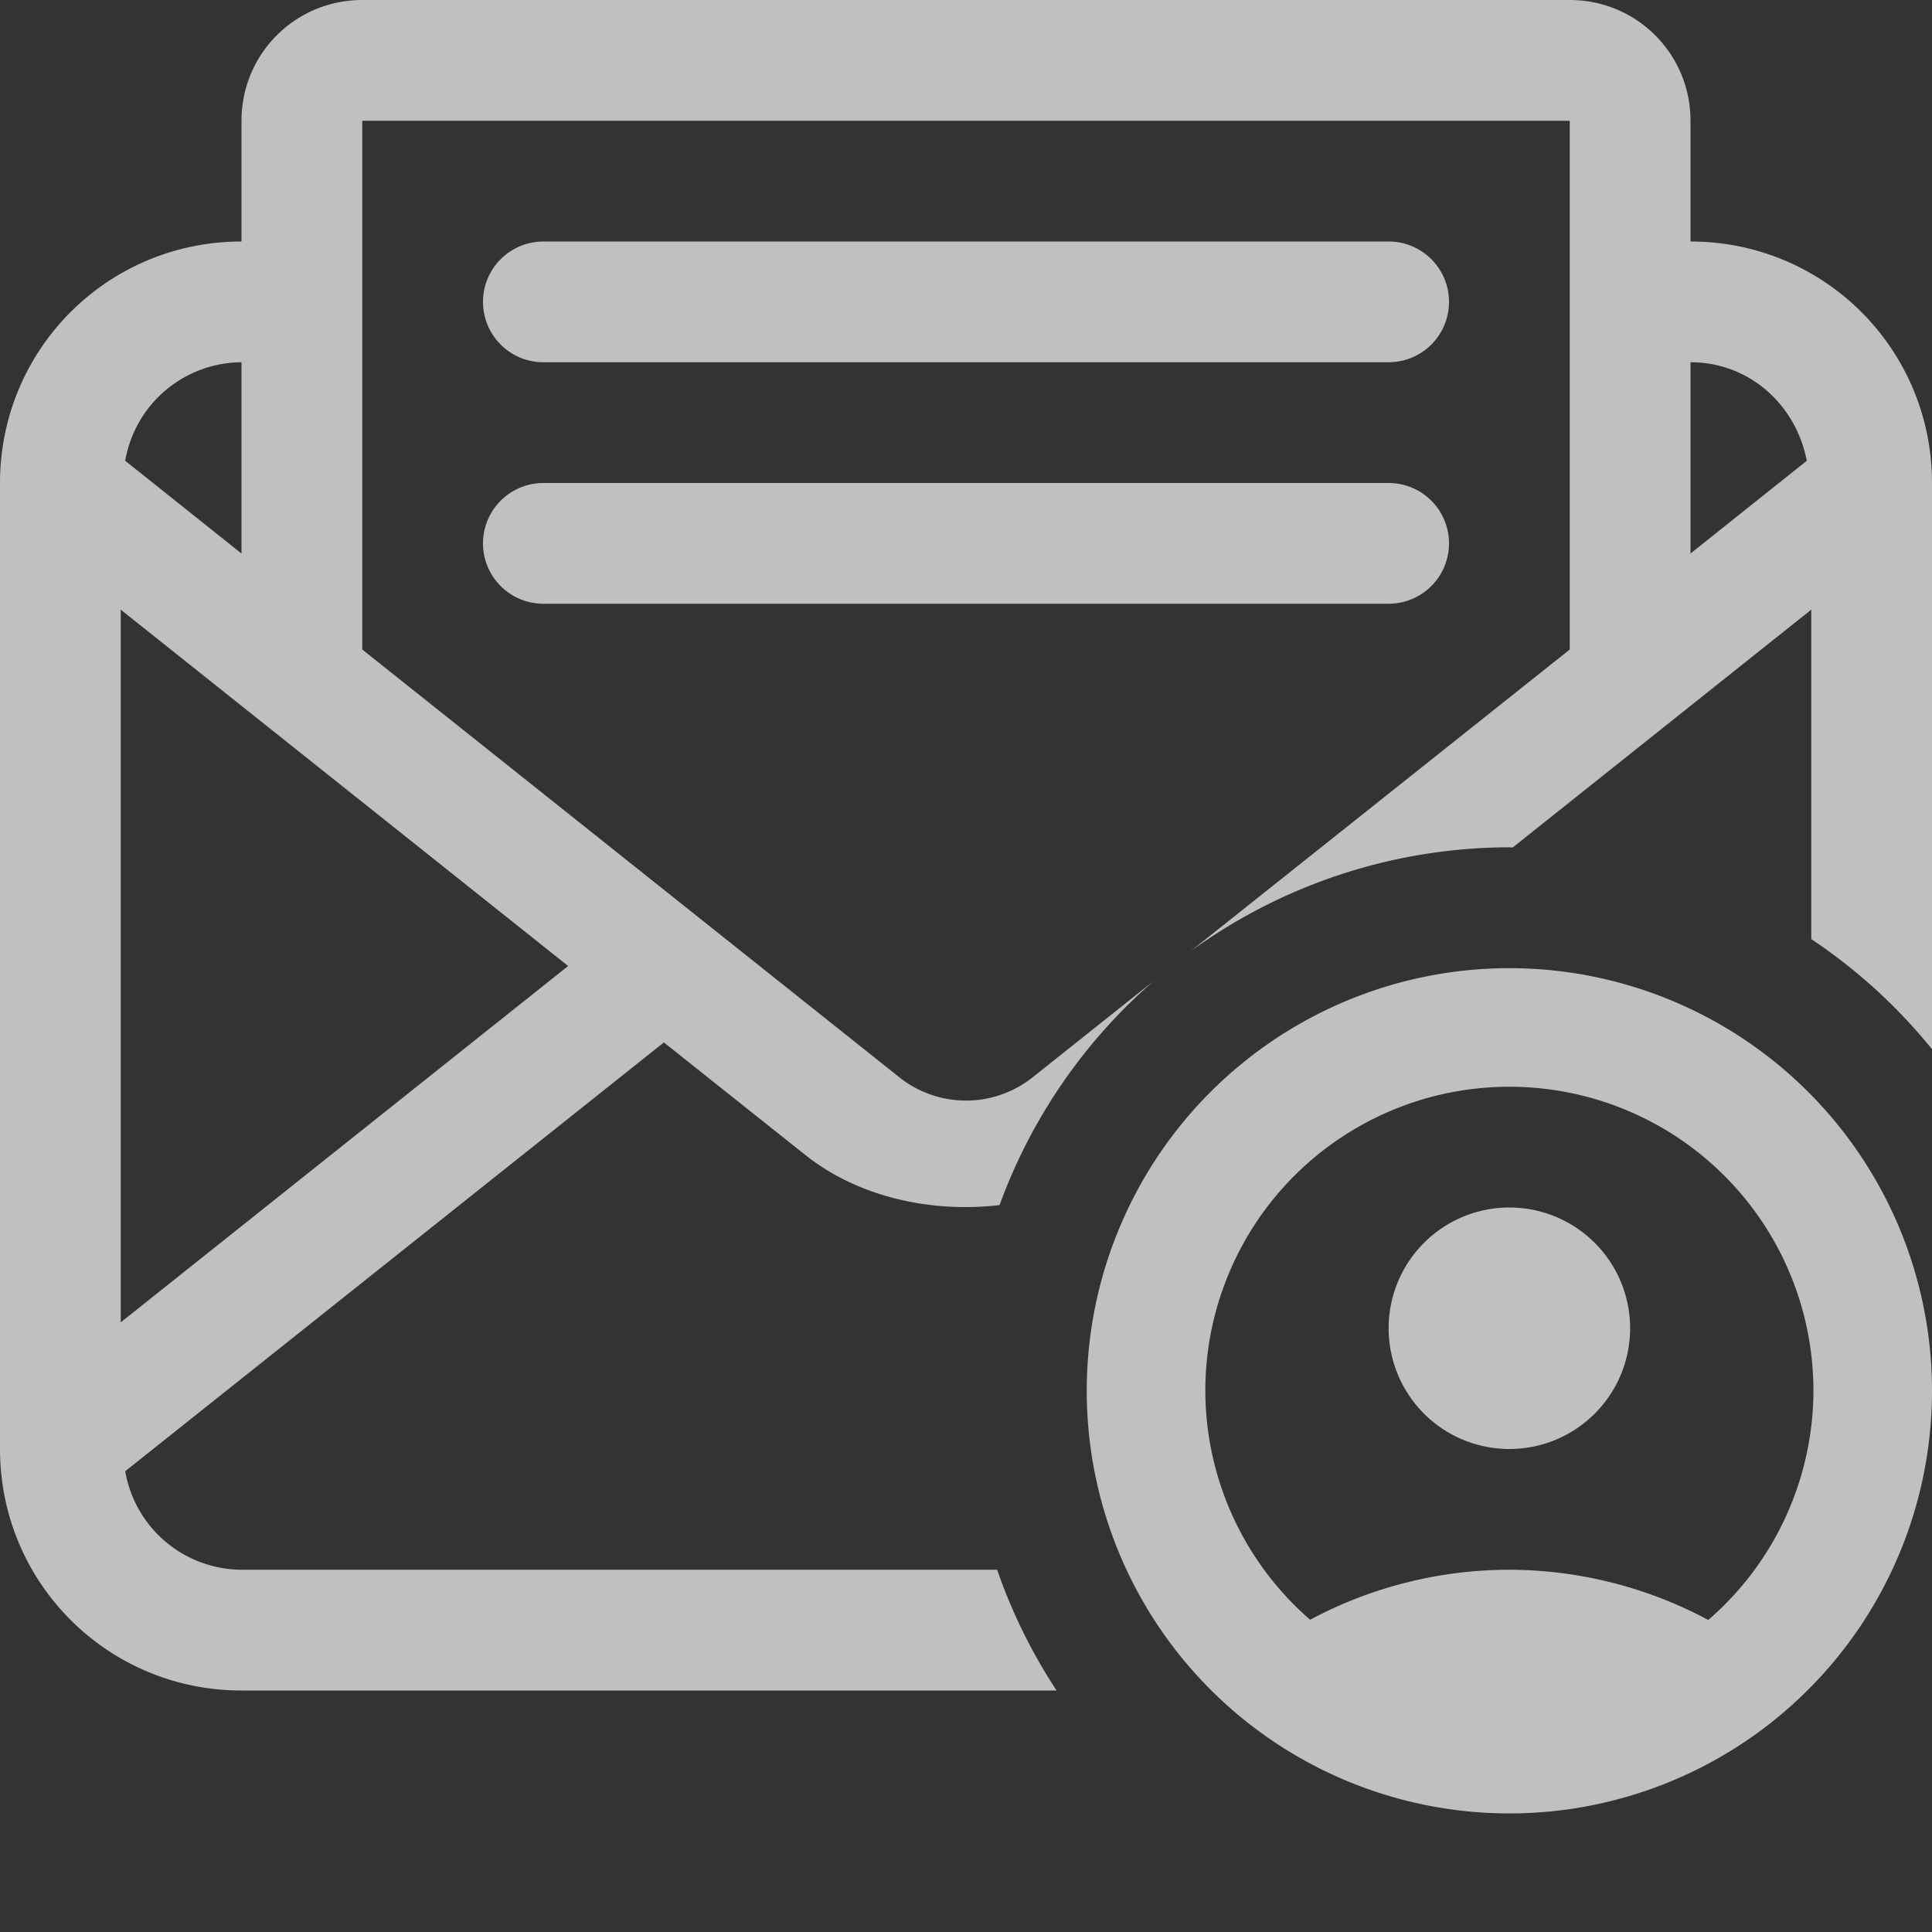 <svg xmlns="http://www.w3.org/2000/svg" viewBox="0 0 16 16">
    <rect x="0" y="0" width="16" height="16" fill="#333333" stroke="none"/>
    <defs>
        <style id="current-color-scheme" type="text/css">
            .ColorScheme-Text{color:#fdfdfd;opacity:.7}
        </style>
    </defs>
    <path d="M3 0c-.554 0-1 .446-1 1v1C.892 2 0 2.892 0 4v8c0 1.108.892 2 2 2h6.75a4.5 4.5 0 0 1-.492-1H2a.983.983 0 0 1-.963-.816l4.461-3.551 1.17.931c.435.347 1.038.483 1.61.416a4.5 4.5 0 0 1 1.275-1.855l-1.014.807a.887.887 0 0 1-1.078 0L3 5.379V1h10v4.379L9.857 7.88a4.5 4.5 0 0 1 2.643-.863 4.5 4.5 0 0 1 .027.002L15 5.049v2.728a4.5 4.5 0 0 1 1 .912V4c0-1.108-.892-2-2-2V1c0-.554-.446-1-1-1H3zm1.5 2a.499.499 0 1 0 0 1h7a.499.499 0 1 0 0-1h-7zM2 3v1.584l-.963-.768A.983.983 0 0 1 2 3zm12 0c.489 0 .874.354.963.816L14 4.584V3zM4.5 4a.499.499 0 1 0 0 1h7a.499.499 0 1 0 0-1h-7zM1 5.049 4.705 8 1 10.951V5.05z" class="ColorScheme-Text" style="fill:currentColor"/>
    <path d="M12.5 8.018a3.5 3.5 0 0 0-3.5 3.5 3.5 3.5 0 0 0 3.5 3.5 3.5 3.5 0 0 0 3.5-3.5 3.5 3.5 0 0 0-3.5-3.5zm0 .982a2.517 2.517 0 0 1 2.518 2.518 2.517 2.517 0 0 1-.871 1.898A3.5 3.5 0 0 0 12.5 13a3.5 3.5 0 0 0-1.65.414 2.517 2.517 0 0 1-.868-1.896A2.517 2.517 0 0 1 12.5 9zm0 1a1 1 0 0 0-1 1 1 1 0 0 0 1 1 1 1 0 0 0 1-1 1 1 0 0 0-1-1z" class="ColorScheme-Text" style="fill:currentColor"/>
</svg>

